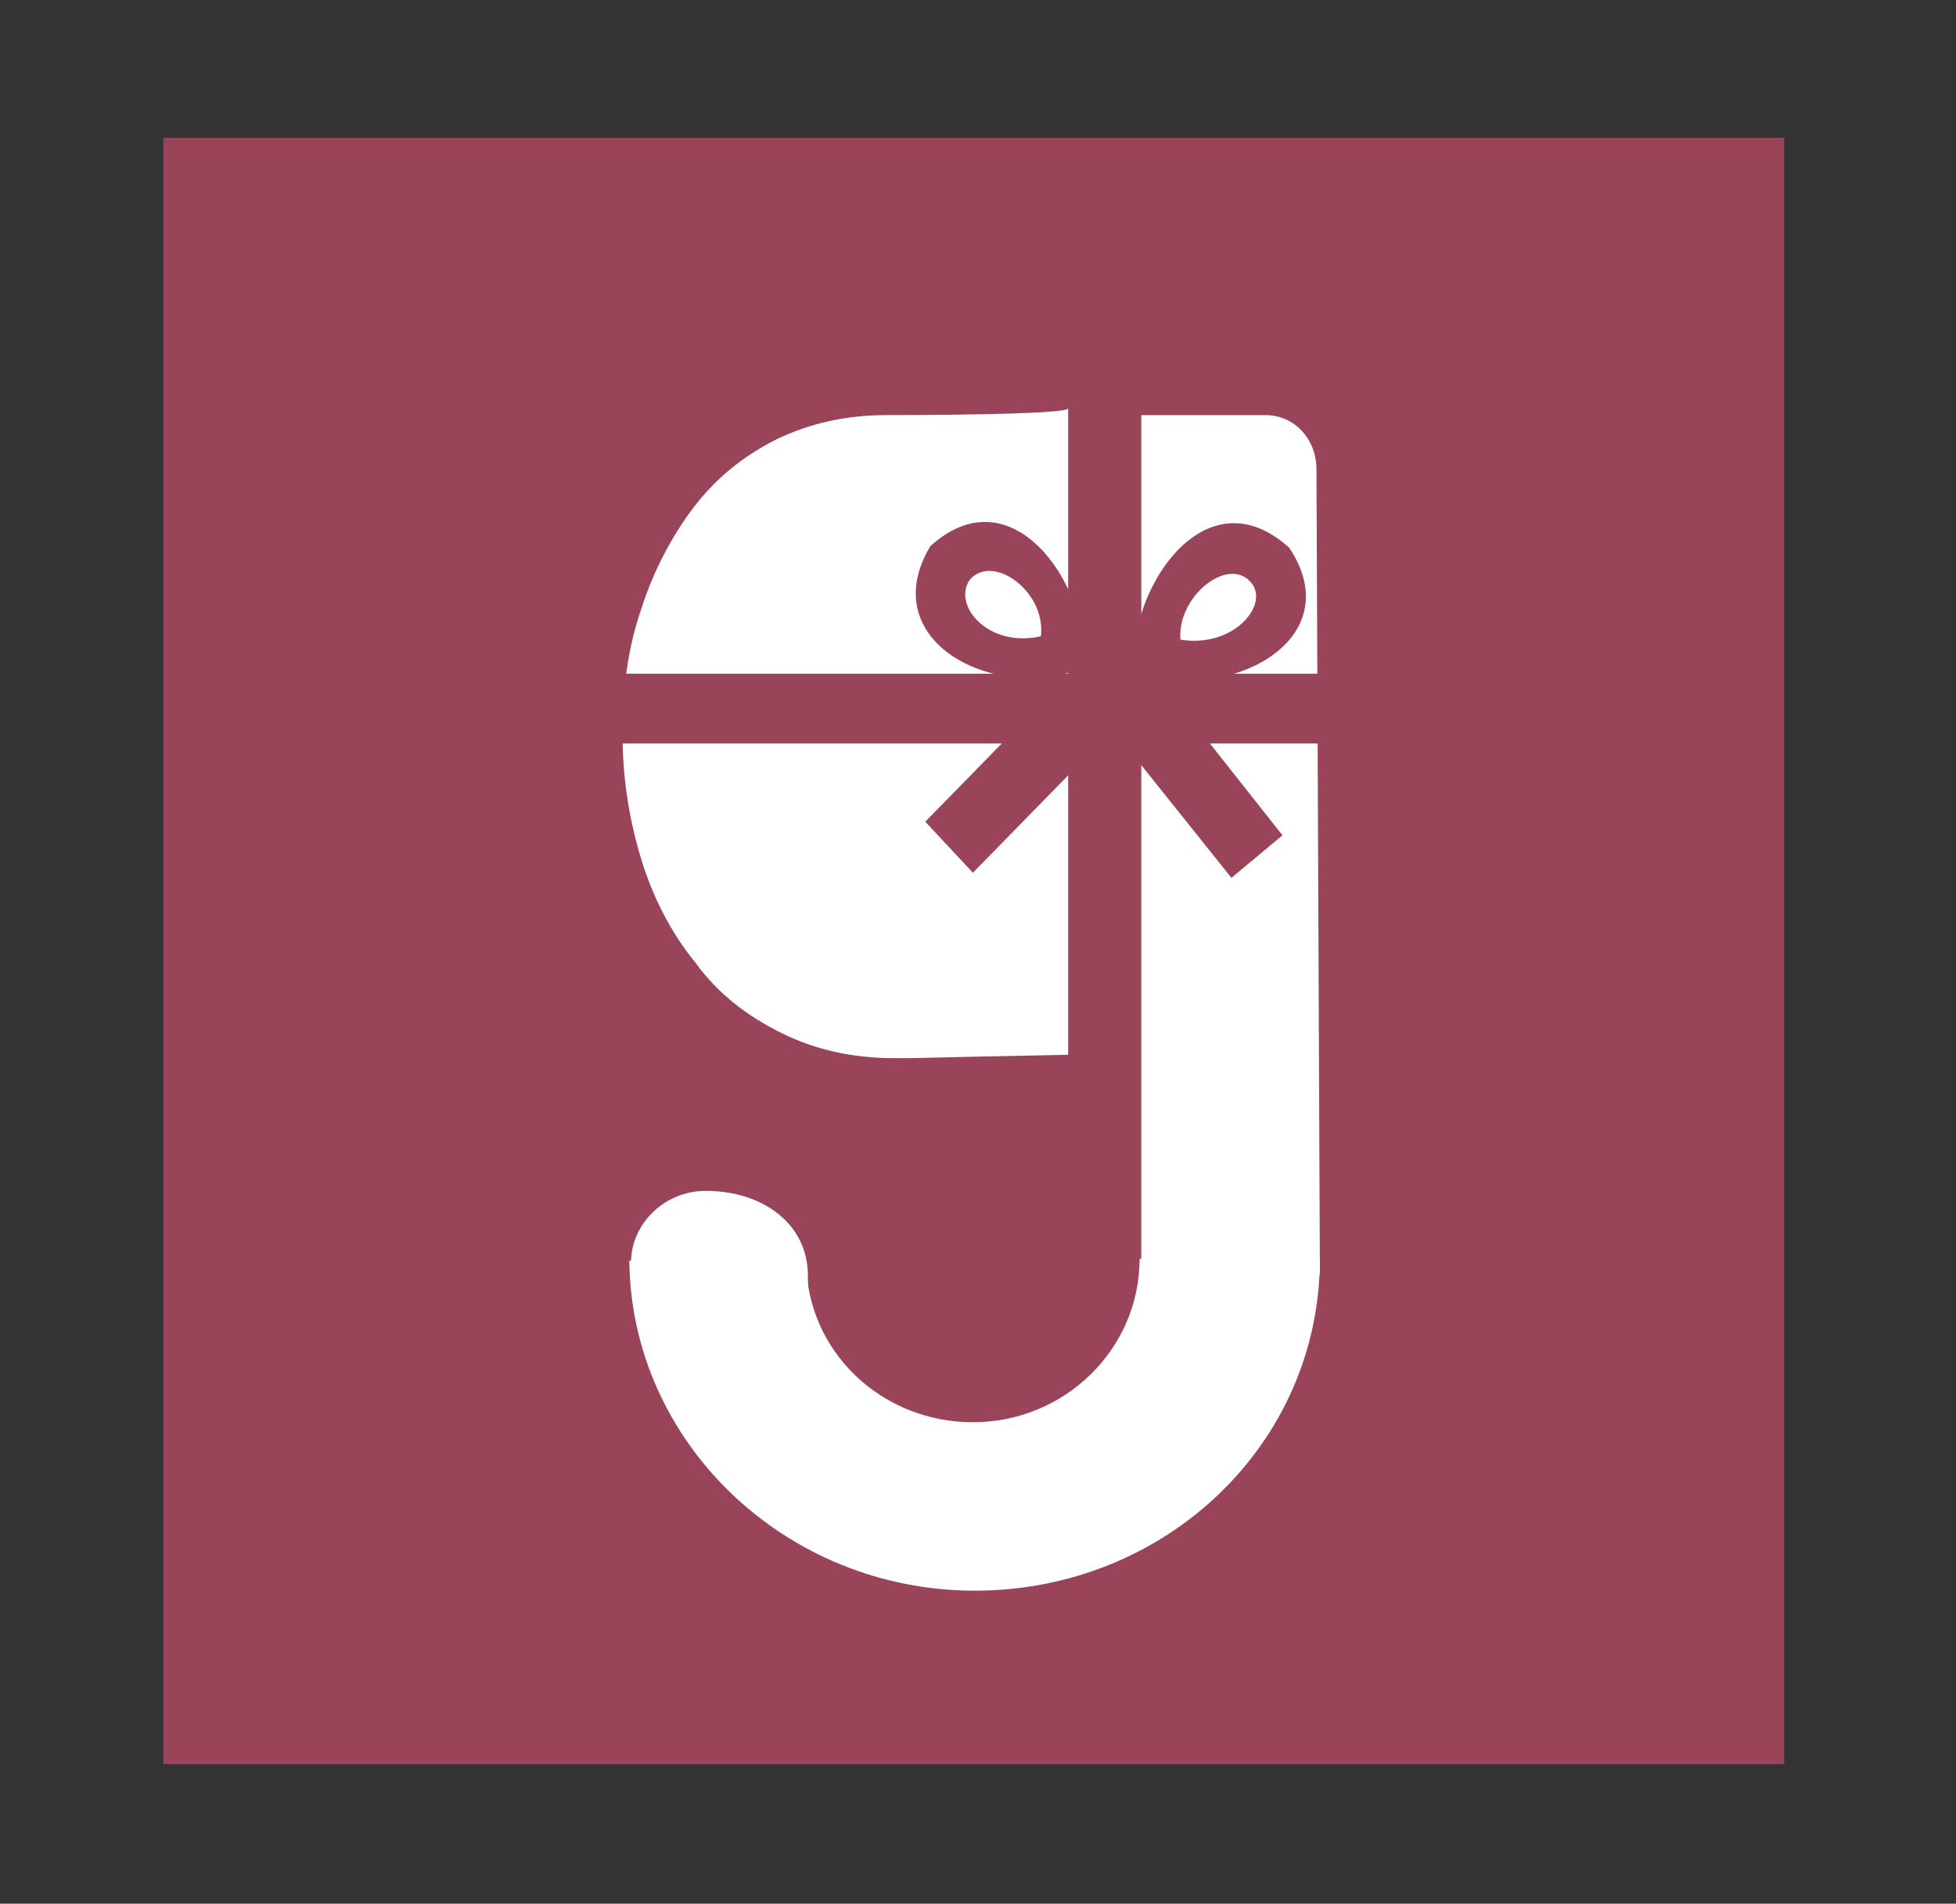 <?xml version="1.0" encoding="utf-8"?>
<!-- Generator: Adobe Illustrator 19.0.0, SVG Export Plug-In . SVG Version: 6.00 Build 0)  -->
<svg version="1.1" id="Layer_1" xmlns="http://www.w3.org/2000/svg" xmlns:xlink="http://www.w3.org/1999/xlink" x="0px" y="0px"
	 width="115px" height="111.9px" viewBox="118 -5.9 115 111.9" style="enable-background:new 118 -5.9 115 111.9;"
	 xml:space="preserve">
<rect x="118" y="-5.9" width="115" height="111.9" fill="#333333" stroke="none"/>
<style type="text/css">
	.st0{fill:#994458;}
	.st1{fill:#FFFFFF;}
</style>
<rect id="XMLID_19_" x="127.6" y="2.2" class="st0" width="95.3" height="95.6"/>
<path id="XMLID_8_" class="st1" d="M162,25.5"/>
<path id="XMLID_9_" class="st1" d="M161.9,33.7"/>
<path id="XMLID_4_" d="M152.4,32.9L152.4,32.9"/>
<path id="XMLID_17_" class="st1" d="M146.1,41.5"/>
<path id="XMLID_6_" class="st1" d="M195.6,69h-10.5V18.5h7.3c1.7,0,3,1.4,3,3.2L195.6,69L195.6,69z"/>
<g id="XMLID_5_">
	<g id="XMLID_41_">
		<path id="XMLID_42_" class="st1" d="M170.1,18.5c-2.4,0-4.5,0.5-6.4,1.4c-2,1-3.6,2.3-4.9,4s-2.4,3.8-3.1,6
			c-0.8,2.3-1.1,4.8-1.1,7.3c0,2.7,0.4,5.1,1.1,7.4c0.7,2.3,1.8,4.4,3.2,6.1c1.3,1.8,3,3.1,5,4.1s4.2,1.5,6.7,1.5c2,0,0,0,10.2-0.2
			v-38C180.8,18.5,170.9,18.5,170.1,18.5z"/>
	</g>
</g>
<path id="XMLID_7_" class="st1" d="M159.5,64.1L159.5,64.1c3.3,0,6,1.9,6,5v5h-4.4c-3.3,0-6-2.7-6-5.8l0,0
	C155.1,66.1,157,64.1,159.5,64.1z"/>
<path id="XMLID_20_" class="st1" d="M165.4,68.2c0,5.3,4.4,9.5,9.8,9.5c5.4,0,9.8-4.3,9.8-9.6h10.6c0,10.8-9,19.5-20.3,19.5
	c-11.1,0-20.2-8.7-20.3-19.4H165.4z"/>
<g>
	<path id="XMLID_10_" class="st0" d="M172.7,26.2c5.1-4.6,9.7,3.1,8.9,7.2C176.3,35.4,169.4,31.7,172.7,26.2z M179.2,31.5
		c0.3-2.7-2.9-4.9-4.2-3.3C174,29.7,176.1,32.2,179.2,31.5z"/>
	<polygon id="XMLID_3_" class="st0" points="182.4,35.7 185.5,33.2 193.4,43.2 190.4,45.7 	"/>
	<g id="XMLID_2_">
		<g id="XMLID_40_">
			<rect id="XMLID_43_" x="154.2" y="33.7" class="st0" width="41.5" height="4.1"/>
		</g>
	</g>
	<path id="XMLID_13_" class="st0" d="M184.8,33.6c-0.8-4.1,3.8-12,9-7.3C197.4,31.7,190.3,35.5,184.8,33.6z M191.6,28.4
		c-1.3-1.7-4.4,0.7-4.2,3.3C190.5,32.2,192.6,29.7,191.6,28.4z"/>
	<polygon id="XMLID_16_" class="st0" points="175.2,45.4 172.4,42.4 181.4,33.2 184.2,36.2 	"/>
</g>
</svg>
